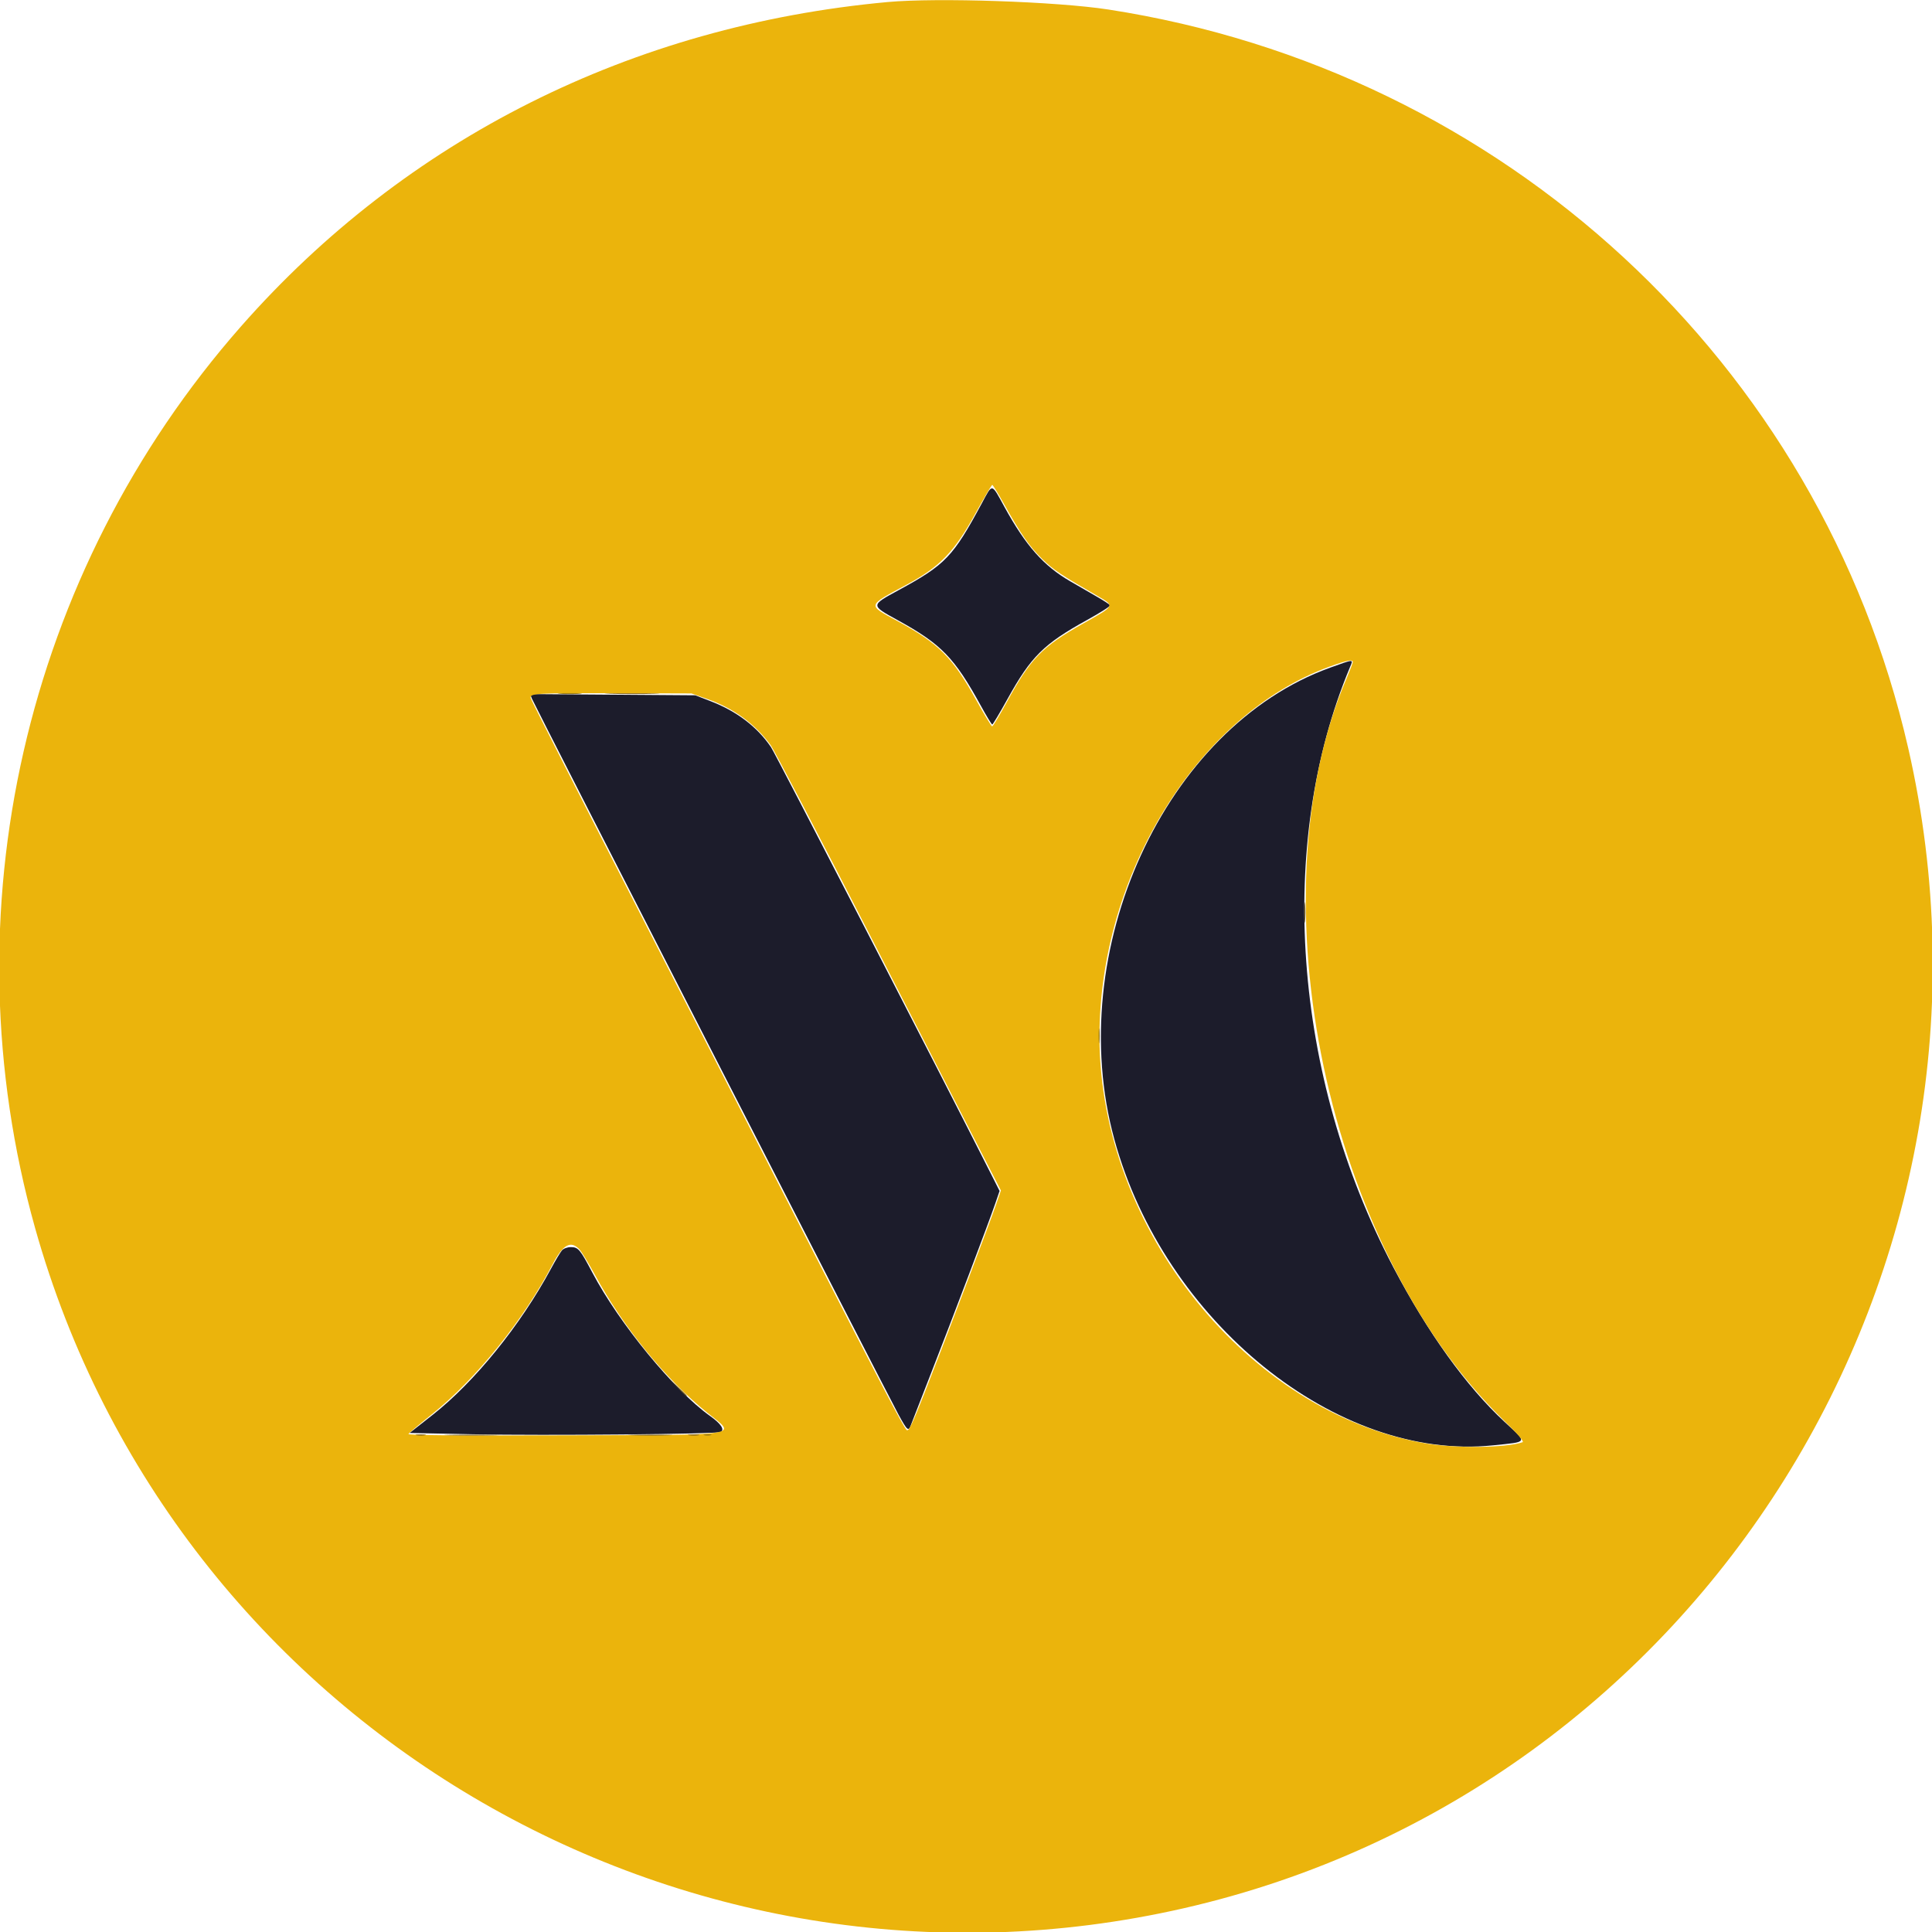 <svg id="svg" version="1.1" xmlns="http://www.w3.org/2000/svg" xmlns:xlink="http://www.w3.org/1999/xlink" width="400" height="400" viewBox="0, 0, 400,400"><g id="svgg"><path id="path0" d="M203.279 104.199 C 197.308 115.288,195.756 116.910,186.075 122.175 C 180.205 125.368,180.207 125.285,185.870 128.401 C 194.914 133.377,197.613 136.162,203.113 146.191 C 204.261 148.286,205.306 150.000,205.435 150.000 C 205.564 150.000,206.987 147.620,208.596 144.710 C 213.458 135.923,216.091 133.312,225.104 128.339 C 227.811 126.845,229.941 125.485,229.837 125.317 C 229.734 125.149,228.471 124.332,227.031 123.501 C 225.592 122.671,223.134 121.251,221.570 120.346 C 216.072 117.166,212.356 112.965,207.975 104.980 C 205.210 99.940,205.542 99.996,203.279 104.199 M275.391 138.235 C 241.217 150.529,220.019 196.862,230.712 235.890 C 241.068 273.688,276.853 302.600,309.123 299.241 C 316.504 298.473,316.320 298.859,311.463 294.350 C 303.583 287.035,295.599 275.926,288.466 262.351 C 267.661 222.754,264.201 174.744,279.512 138.099 C 280.209 136.430,280.428 136.423,275.391 138.235 M110.127 144.651 C 110.549 145.760,183.738 288.697,186.020 292.869 C 187.861 296.234,188.085 296.421,188.598 295.019 C 188.815 294.429,190.745 289.463,192.888 283.984 C 197.221 272.904,204.691 253.167,206.064 249.167 L 206.953 246.576 205.304 243.308 C 195.037 222.962,160.534 156.027,159.623 154.688 C 156.756 150.471,152.523 147.252,147.112 145.172 L 143.945 143.954 126.857 143.829 L 109.768 143.705 110.127 144.651 M116.335 258.887 C 116.014 259.263,114.992 260.977,114.064 262.695 C 107.718 274.441,98.272 286.100,89.531 292.971 L 84.814 296.680 97.973 296.950 C 112.624 297.251,148.516 296.919,149.233 296.476 C 150.060 295.964,149.248 294.755,147.006 293.164 C 139.598 287.905,128.205 274.024,122.639 263.477 C 120.081 258.629,119.720 258.203,118.164 258.203 C 117.460 258.203,116.664 258.500,116.335 258.887 " stroke="none" fill="#1c1c2b" fill-rule="evenodd"></path><path id="path1" d="M183.789 0.421 C 130.803 5.283,84.077 28.720,49.897 67.578 C 5.033 118.582,-11.051 189.013,7.266 254.252 C 36.063 356.814,140.930 418.902,245.117 395.075 C 352.308 370.561,419.710 262.602,395.075 154.883 C 376.838 75.141,311.294 14.613,229.492 1.973 C 218.806 0.322,194.037 -0.519,183.789 0.421 M207.784 104.199 C 211.275 110.472,213.140 113.162,215.774 115.727 C 218.094 117.987,219.537 118.952,227.268 123.414 C 230.849 125.481,230.917 125.353,224.261 129.099 C 215.696 133.918,213.376 136.309,208.391 145.451 C 206.909 148.168,205.571 150.391,205.417 150.391 C 205.263 150.391,203.781 147.943,202.123 144.951 C 197.194 136.055,194.355 133.217,185.683 128.517 C 179.538 125.187,179.459 125.481,187.682 121.065 C 194.581 117.360,197.575 114.267,201.931 106.348 C 203.733 103.071,205.310 100.391,205.436 100.391 C 205.561 100.391,206.618 102.105,207.784 104.199 M280.078 137.075 C 280.078 137.271,279.490 138.809,278.772 140.493 C 259.401 185.894,274.768 258.445,311.290 294.025 C 314.327 296.984,315.599 298.465,315.216 298.599 C 311.861 299.765,301.355 299.895,295.222 298.846 C 258.392 292.550,227.746 254.460,227.637 214.844 C 227.544 181.043,248.021 147.975,275.195 138.043 C 278.838 136.711,280.078 136.465,280.078 137.075 M146.289 144.666 C 151.839 146.610,156.294 149.834,159.538 154.252 C 160.280 155.263,169.618 173.133,180.290 193.963 C 190.962 214.793,201.389 235.130,203.460 239.156 L 207.227 246.476 206.181 249.508 C 204.769 253.603,195.376 278.337,191.404 288.419 C 188.744 295.172,188.108 296.475,187.685 296.037 C 186.957 295.282,181.948 285.709,167.584 257.617 C 160.663 244.082,144.897 213.286,132.548 189.182 C 120.198 165.077,110.002 145.003,109.890 144.573 C 109.616 143.525,110.655 143.467,128.711 143.525 L 143.164 143.571 146.289 144.666 M119.981 258.691 C 120.428 259.175,121.844 261.504,123.127 263.867 C 129.108 274.880,137.754 285.504,146.387 292.450 C 152.550 297.409,154.820 297.050,116.513 297.177 C 94.752 297.249,84.398 297.154,84.564 296.886 C 84.699 296.667,86.865 294.850,89.377 292.848 C 98.533 285.552,108.418 273.274,114.415 261.746 C 116.544 257.654,118.188 256.752,119.981 258.691 " stroke="none" fill="#ebb40c" fill-rule="evenodd"></path><path id="path2" d="M115.918 143.647 C 117.046 143.726,118.892 143.726,120.020 143.647 C 121.147 143.568,120.225 143.504,117.969 143.504 C 115.713 143.504,114.790 143.568,115.918 143.647 M227.469 214.453 C 227.469 215.850,227.540 216.421,227.626 215.723 C 227.713 215.024,227.713 213.882,227.626 213.184 C 227.540 212.485,227.469 213.057,227.469 214.453 M145.801 297.144 C 146.177 297.243,146.792 297.243,147.168 297.144 C 147.544 297.046,147.236 296.966,146.484 296.966 C 145.732 296.966,145.425 297.046,145.801 297.144 " stroke="none" fill="#987916" fill-rule="evenodd"></path><path id="path3" d="M126.270 143.651 C 128.794 143.719,132.925 143.719,135.449 143.651 C 137.974 143.583,135.908 143.527,130.859 143.527 C 125.811 143.527,123.745 143.583,126.270 143.651 M86.230 297.151 C 86.714 297.244,87.505 297.244,87.988 297.151 C 88.472 297.058,88.076 296.981,87.109 296.981 C 86.143 296.981,85.747 297.058,86.230 297.151 M142.681 297.155 C 143.275 297.245,144.154 297.243,144.634 297.150 C 145.115 297.057,144.629 296.984,143.555 296.987 C 142.480 296.990,142.087 297.066,142.681 297.155 " stroke="none" fill="#84641c" fill-rule="evenodd"></path><path id="path4" d="M270.061 188.867 C 270.059 190.801,270.125 191.641,270.207 190.734 C 270.289 189.828,270.290 188.246,270.209 187.219 C 270.129 186.192,270.062 186.934,270.061 188.867 M140.218 287.207 C 141.837 288.932,142.188 289.242,142.188 288.949 C 142.188 288.886,141.353 288.051,140.332 287.093 L 138.477 285.352 140.218 287.207 M93.066 297.167 C 95.591 297.235,99.722 297.235,102.246 297.167 C 104.771 297.099,102.705 297.043,97.656 297.043 C 92.607 297.043,90.542 297.099,93.066 297.167 M130.977 297.166 C 133.083 297.237,136.423 297.237,138.399 297.166 C 140.375 297.095,138.652 297.037,134.570 297.038 C 130.488 297.038,128.871 297.096,130.977 297.166 " stroke="none" fill="#745c1c" fill-rule="evenodd"></path></g></svg>